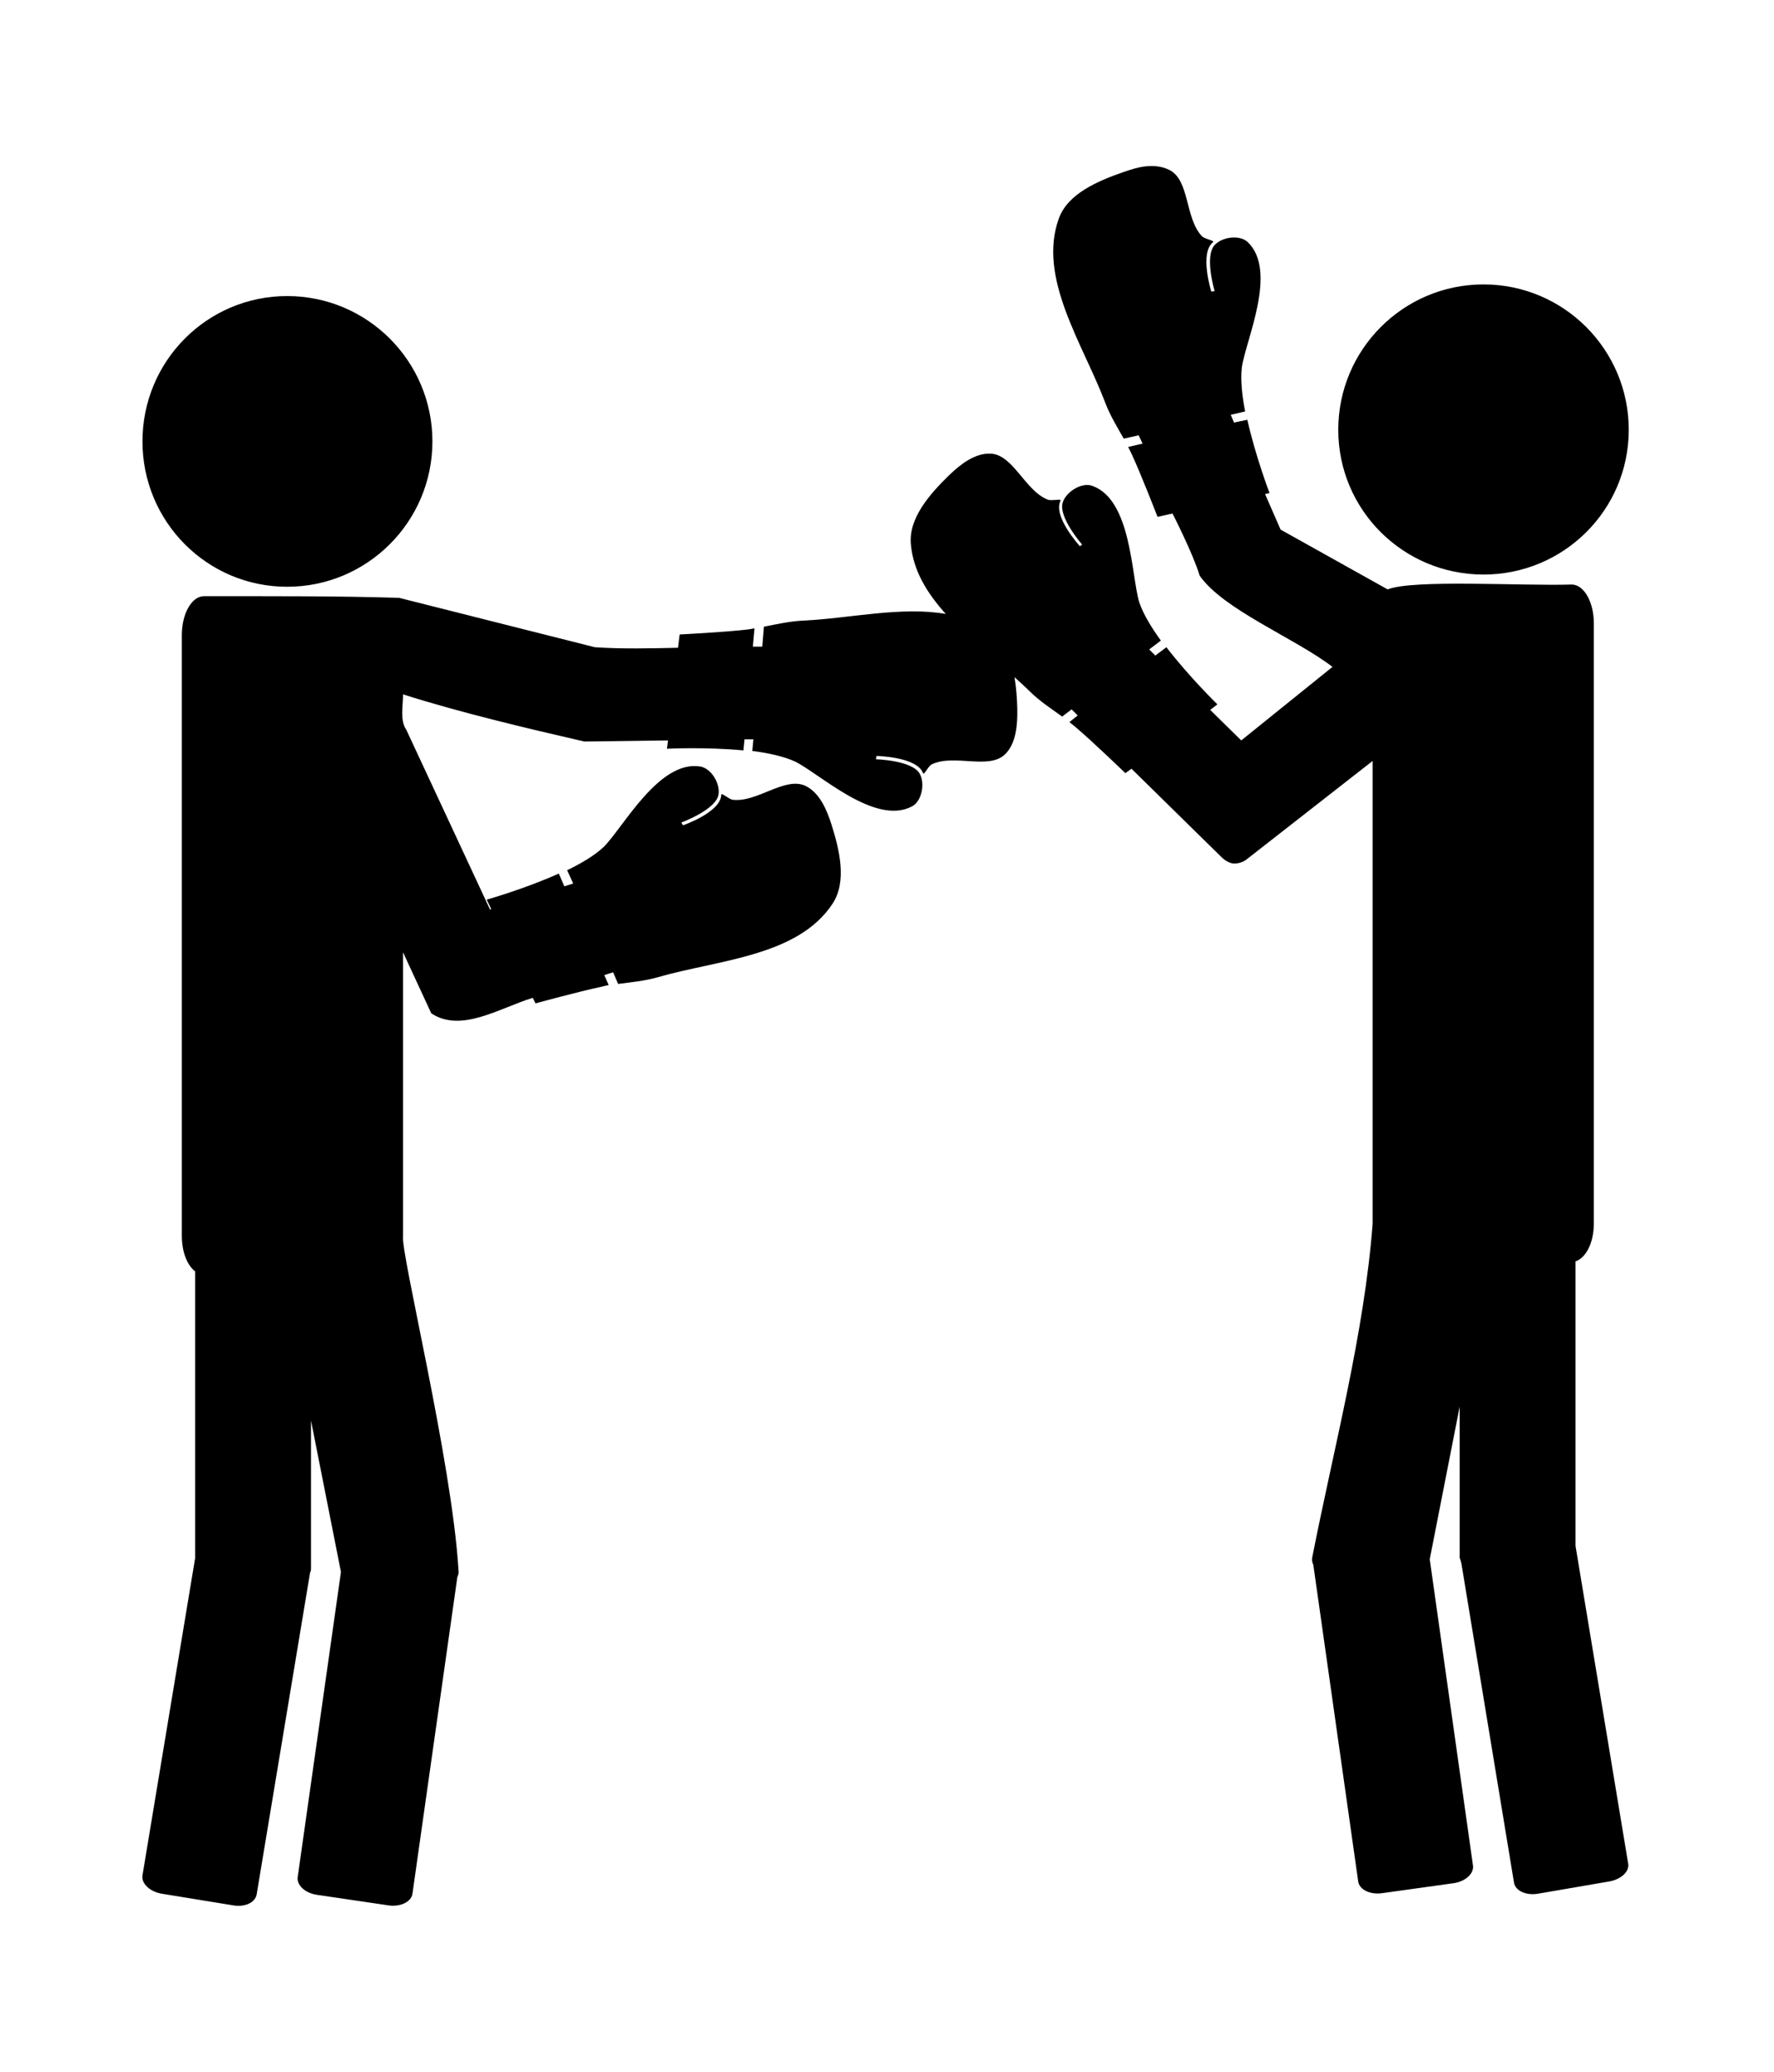 <?xml version="1.0" ?>
<svg xmlns="http://www.w3.org/2000/svg" xmlns:cc="http://creativecommons.org/ns#" xmlns:dc="http://purl.org/dc/elements/1.1/" xmlns:ev="http://www.w3.org/2001/xml-events" xmlns:inkscape="http://www.inkscape.org/namespaces/inkscape" xmlns:rdf="http://www.w3.org/1999/02/22-rdf-syntax-ns#" xmlns:sodipodi="http://sodipodi.sourceforge.net/DTD/sodipodi-0.dtd" xmlns:svg="http://www.w3.org/2000/svg" xmlns:xlink="http://www.w3.org/1999/xlink" baseProfile="full" height="600px" version="1.1" viewBox="0 0 80 80" width="514px" x="0px" y="0px">
	<defs/>
	<path d="M 64.625,1.0 C 64.166,1.045 63.696,1.198 63.281,1.344 C 61.881,1.835 60.193,2.543 59.688,3.938 C 58.47,7.296 61.047,11.004 62.312,14.344 C 62.579,15.048 62.975,15.686 63.344,16.344 L 64.188,16.156 L 64.406,16.625 L 63.594,16.812 C 63.655,16.93 63.725,17.067 63.781,17.188 C 64.324,18.355 65.25,20.75 65.25,20.75 L 66.094,20.562 C 66.094,20.562 67.262,22.842 67.625,24.062 C 68.975,25.991 72.942,27.548 75.112,29.201 L 69.969,33.344 L 68.219,31.625 L 68.625,31.312 C 68.625,31.312 67.049,29.782 65.75,28.094 L 65.125,28.562 L 64.781,28.219 L 65.438,27.719 C 64.904,26.983 64.437,26.214 64.219,25.562 C 63.767,24.075 63.789,19.777 61.562,19.0 C 60.965,18.791 60.1,19.335 59.906,19.938 C 59.64,20.764 61.0,22.312 61.0,22.312 L 60.875,22.406 C 60.875,22.406 59.335,20.726 59.781,19.844 C 59.852,19.704 59.285,19.869 59.062,19.781 C 57.776,19.273 57.118,17.248 55.844,17.188 C 54.965,17.146 54.131,17.793 53.5,18.406 C 52.437,19.441 51.215,20.803 51.344,22.281 C 51.475,23.792 52.266,25.054 53.312,26.219 C 50.806,25.78 47.851,26.476 45.281,26.594 C 44.529,26.628 43.802,26.792 43.062,26.938 L 42.969,28.062 L 42.438,28.062 L 42.531,27.031 C 42.401,27.052 42.288,27.078 42.156,27.094 C 40.878,27.246 38.312,27.375 38.312,27.375 L 38.219,28.125 C 36.678,28.16 35.008,28.198 33.531,28.094 L 22.5,25.312 C 19.097,25.205 15.135,25.219 11.5,25.219 C 10.81,25.219 10.25,26.197 10.25,27.406 L 10.25,61.25 C 10.25,62.157 10.553,62.92 11.0,63.25 L 11.0,79.406 L 8.031,97.281 C 7.956,97.737 8.456,98.202 9.125,98.312 L 13.156,98.969 C 13.825,99.079 14.394,98.799 14.469,98.344 L 17.469,80.281 C 17.47,80.271 17.468,80.26 17.469,80.25 C 17.5,80.177 17.531,80.112 17.531,80.031 L 17.531,71.656 L 19.219,80.188 L 16.781,97.375 C 16.716,97.832 17.204,98.28 17.875,98.375 L 21.906,98.969 C 22.577,99.064 23.185,98.769 23.25,98.312 L 25.781,80.469 C 25.845,80.339 25.871,80.199 25.844,80.062 C 25.471,73.932 22.565,62.171 22.719,61.25 L 22.719,45.281 L 24.312,48.719 C 25.994,49.83 28.129,48.433 30.031,47.844 L 30.188,48.156 C 30.188,48.156 32.647,47.485 33.906,47.219 C 34.036,47.191 34.182,47.147 34.312,47.125 L 34.062,46.562 L 34.562,46.406 L 34.844,47.062 C 35.591,46.963 36.339,46.896 37.062,46.688 C 40.494,45.697 44.98,45.519 46.938,42.531 C 47.75,41.29 47.322,39.509 46.875,38.094 C 46.61,37.255 46.2,36.286 45.406,35.906 C 44.255,35.356 42.687,36.849 41.312,36.688 C 41.075,36.66 40.66,36.25 40.656,36.406 C 40.631,37.395 38.5,38.125 38.5,38.125 L 38.406,37.969 C 38.406,37.969 40.343,37.26 40.5,36.406 C 40.614,35.784 40.094,34.912 39.469,34.812 C 37.139,34.443 35.134,38.247 34.031,39.344 C 33.531,39.815 32.787,40.261 31.969,40.656 L 32.312,41.406 L 31.812,41.562 L 31.5,40.844 C 29.557,41.716 27.438,42.312 27.438,42.312 L 27.688,42.844 L 27.625,42.875 L 22.906,32.75 C 22.534,32.22 22.719,31.419 22.719,30.75 C 25.91,31.764 29.701,32.663 32.938,33.406 L 37.656,33.344 L 37.594,33.812 C 37.594,33.812 39.786,33.704 41.906,33.906 L 41.969,33.281 L 42.469,33.281 L 42.406,33.938 C 43.308,34.049 44.187,34.246 44.812,34.531 C 46.209,35.216 49.319,38.16 51.406,37.062 C 51.966,36.768 52.152,35.772 51.844,35.219 C 51.421,34.46 49.375,34.406 49.375,34.406 L 49.406,34.219 C 49.406,34.219 51.691,34.26 52.031,35.188 C 52.085,35.334 52.315,34.79 52.531,34.688 C 53.781,34.093 55.742,35.016 56.656,34.125 C 57.286,33.511 57.362,32.442 57.344,31.562 C 57.332,30.992 57.288,30.383 57.188,29.781 C 57.497,30.055 57.81,30.348 58.094,30.625 C 58.632,31.151 59.264,31.559 59.875,32.0 L 60.406,31.594 L 60.75,31.938 L 60.281,32.312 C 60.386,32.394 60.493,32.477 60.594,32.562 C 61.577,33.393 63.438,35.188 63.438,35.188 L 63.781,34.938 L 68.875,39.938 C 69.011,40.071 69.265,40.247 69.5,40.273 C 69.758,40.301 70.067,40.205 70.25,40.062 L 77.375,34.5 L 77.375,60.562 C 76.908,66.744 75.185,73.187 73.969,79.375 C 73.942,79.51 73.969,79.653 74.031,79.781 L 76.562,97.625 C 76.627,98.082 77.235,98.377 77.906,98.281 L 81.938,97.719 C 82.609,97.623 83.096,97.176 83.031,96.719 L 80.594,79.469 L 82.281,70.875 L 82.281,79.344 C 82.281,79.417 82.318,79.495 82.344,79.562 C 82.345,79.573 82.342,79.583 82.344,79.594 C 82.356,79.623 82.358,79.66 82.375,79.688 L 85.344,97.688 C 85.419,98.143 86.019,98.423 86.688,98.312 L 90.688,97.625 C 91.356,97.515 91.856,97.08 91.781,96.625 L 88.812,78.719 L 88.812,62.688 C 89.395,62.504 89.844,61.638 89.844,60.562 L 89.844,26.75 C 89.844,25.541 89.284,24.562 88.594,24.562 C 85.788,24.651 79.652,24.261 78.222,24.837 L 72.188,21.469 L 71.312,19.469 L 71.562,19.406 C 71.562,19.406 70.78,17.359 70.312,15.281 L 69.562,15.438 L 69.375,15.0 L 70.188,14.812 C 70.013,13.92 69.923,13.027 70.0,12.344 C 70.216,10.804 72.037,6.923 70.344,5.281 C 69.89,4.841 68.898,4.973 68.469,5.438 C 67.879,6.075 68.469,8.031 68.469,8.031 L 68.281,8.062 C 68.281,8.062 67.599,5.894 68.375,5.281 C 68.498,5.184 67.915,5.111 67.75,4.938 C 66.796,3.935 67.068,1.81 65.938,1.219 C 65.548,1.015 65.084,0.955 64.625,1.0 M 83.625,7.656 C 79.105,7.656 75.438,11.324 75.438,15.844 C 75.438,20.364 79.105,24.0 83.625,24.0 C 88.145,24.0 91.812,20.364 91.812,15.844 C 91.812,11.324 88.145,7.656 83.625,7.656 M 16.188,8.312 C 11.668,8.312 8.031,11.98 8.031,16.5 C 8.031,21.02 11.668,24.688 16.188,24.688 C 20.707,24.688 24.375,21.02 24.375,16.5 C 24.375,11.98 20.707,8.312 16.188,8.312" fill="#000000" fill-opacity="1" stroke="none" transform="scale(0.8,0.8)"/>
</svg>
